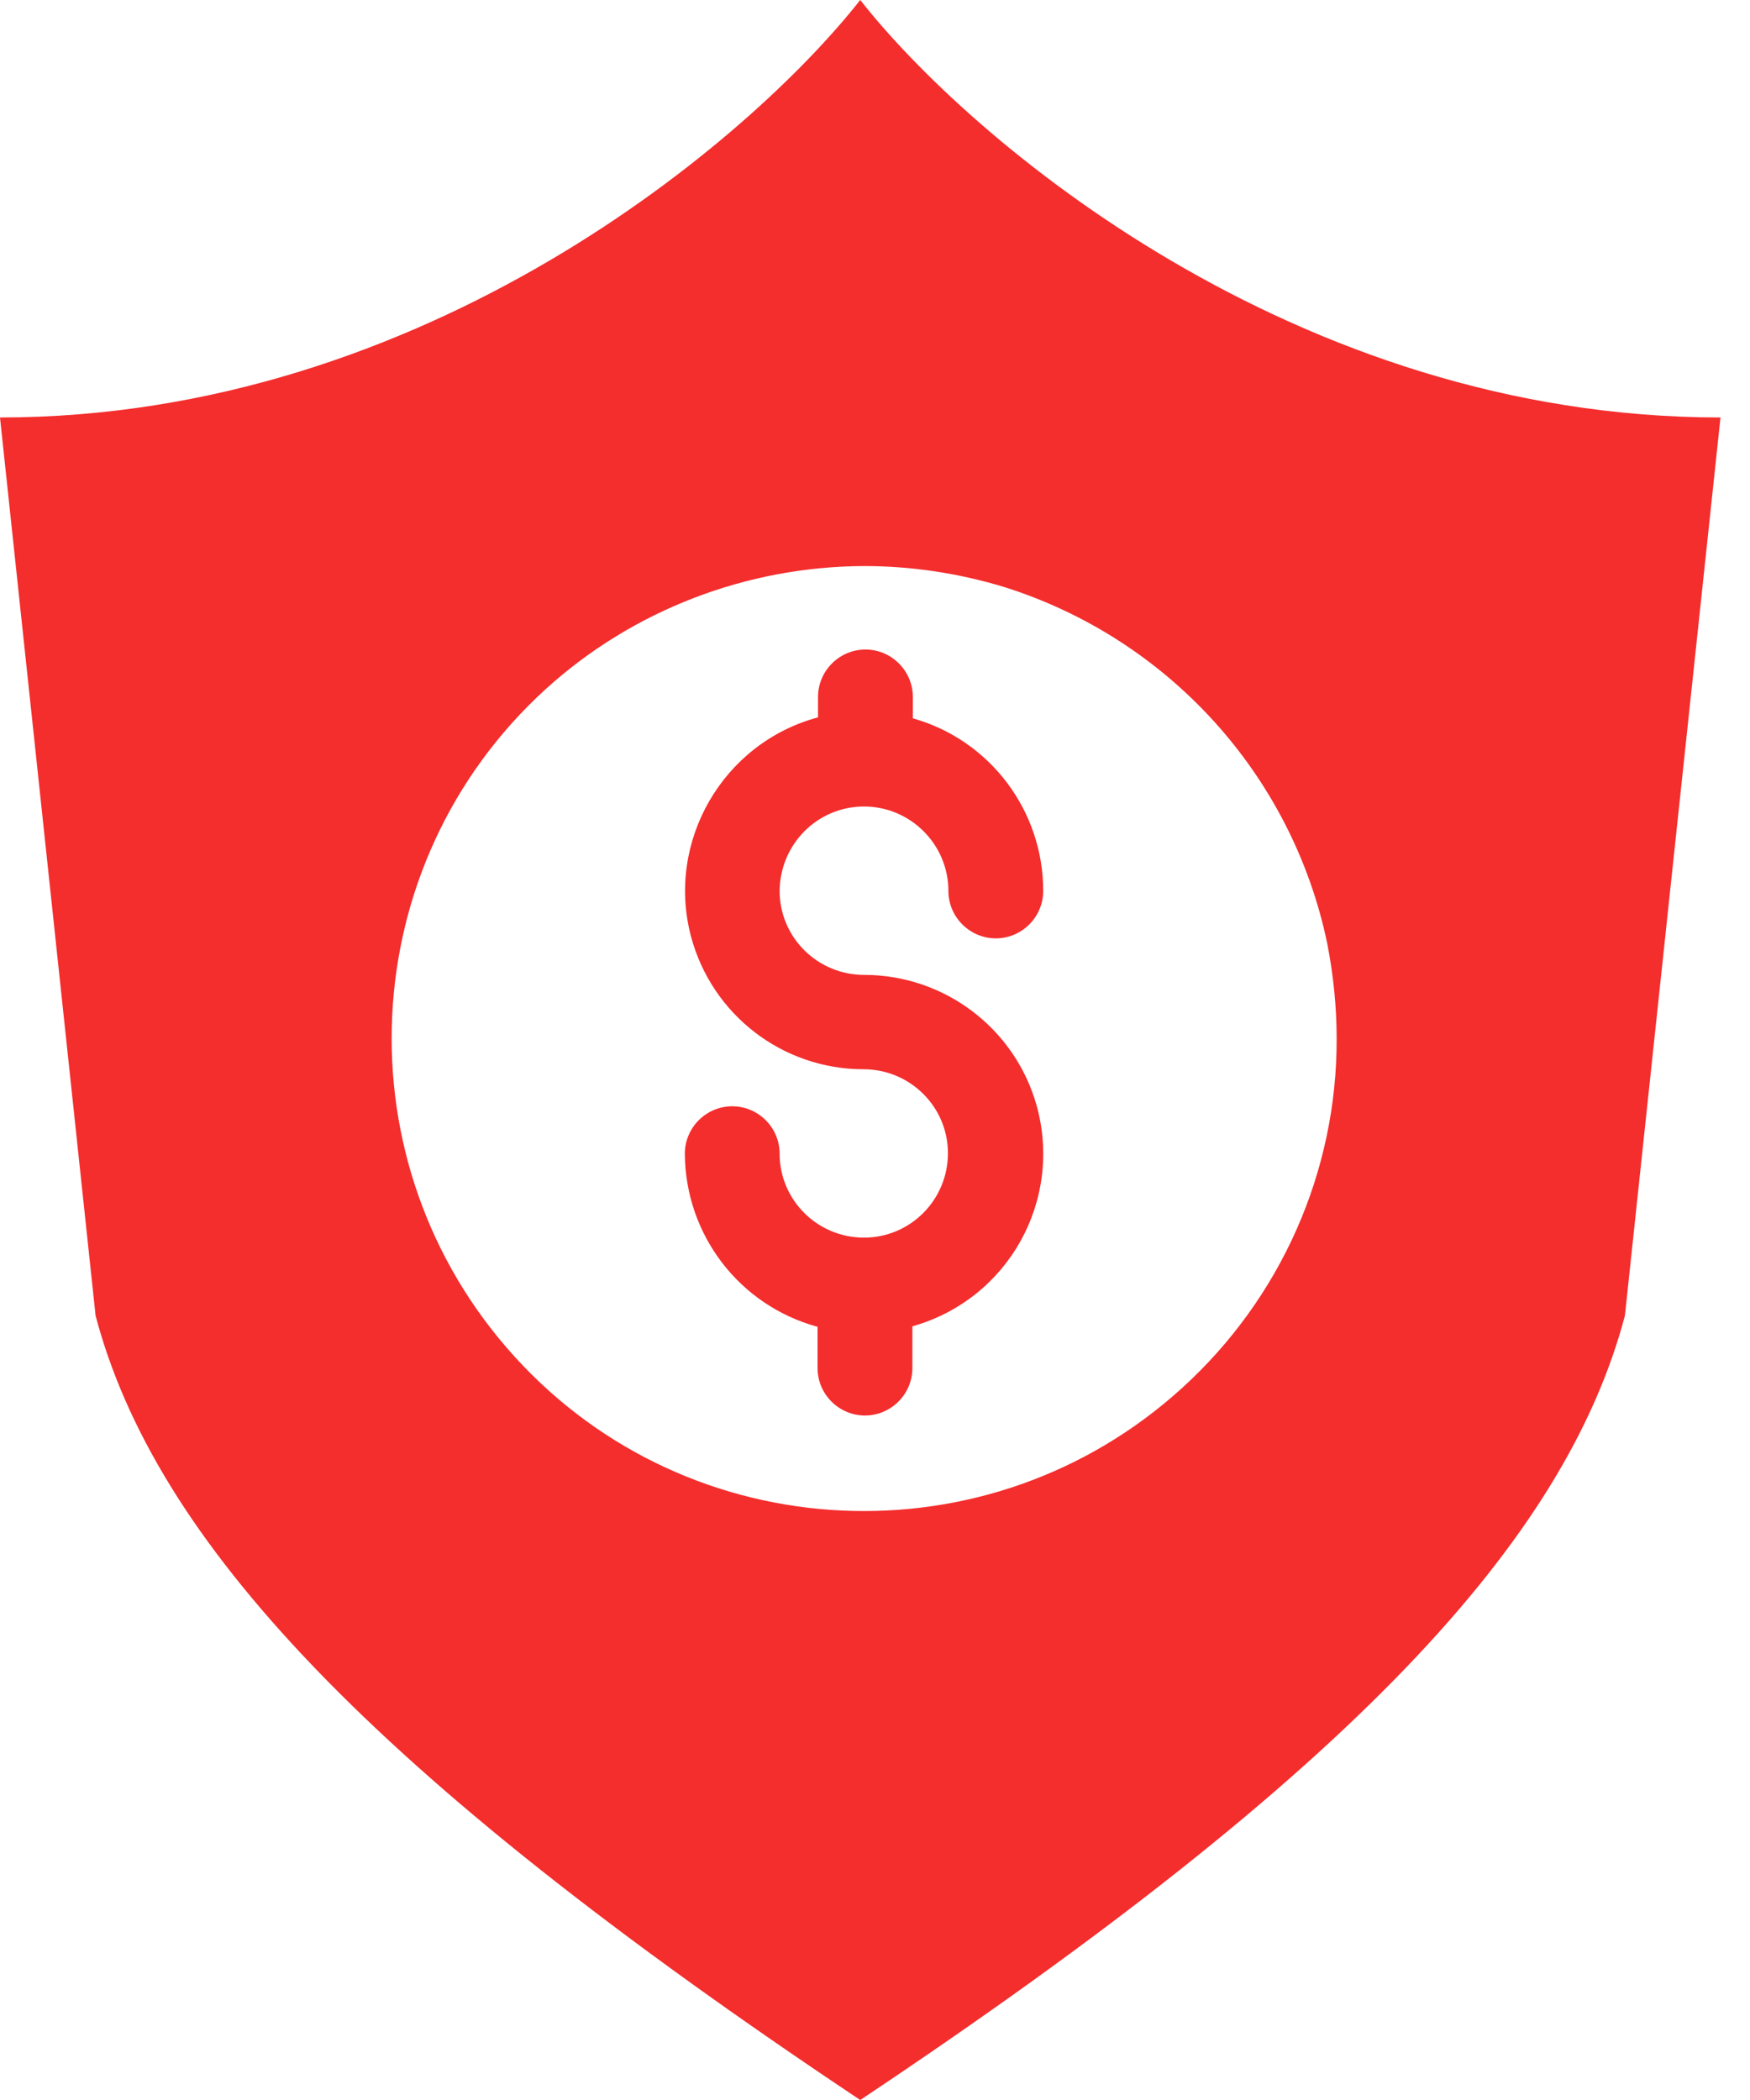 <svg width="50" height="60" viewBox="0 0 50 60" fill="none" xmlns="http://www.w3.org/2000/svg">
<path fill-rule="evenodd" clip-rule="evenodd" d="M0 11.928C12.172 11.928 21.457 3.976 24.578 0C27.699 3.976 36.984 11.928 49.157 11.928L46.426 37.59C44.735 43.976 38.675 50.602 24.578 60C10.482 50.602 4.421 43.976 2.731 37.59L0 11.928ZM28.682 16.769C33.382 18.246 36.917 22.149 37.919 26.946C38.095 27.84 38.19 28.762 38.19 29.67C38.203 33.478 36.592 37.096 33.774 39.657C28.262 44.671 19.715 44.278 14.704 38.763C9.693 33.247 10.086 24.697 15.598 19.683C18.077 17.433 21.327 16.186 24.686 16.173C26.041 16.173 27.382 16.376 28.682 16.769ZM29.616 31.58C28.993 29.372 26.975 27.854 24.686 27.854C23.359 27.854 22.275 26.783 22.275 25.455C22.289 24.114 23.359 23.043 24.686 23.043C26.014 23.043 27.097 24.127 27.097 25.455C27.097 26.201 27.707 26.81 28.452 26.81C29.197 26.81 29.806 26.201 29.806 25.455C29.806 23.165 28.289 21.146 26.081 20.523V19.913C26.081 19.168 25.472 18.558 24.727 18.558C23.982 18.558 23.372 19.168 23.372 19.913V20.496C20.65 21.227 19.025 24.046 19.743 26.756C20.339 28.992 22.357 30.55 24.673 30.55C26 30.55 27.084 31.621 27.084 32.949C27.084 34.277 26.014 35.361 24.686 35.361C23.359 35.361 22.275 34.291 22.275 32.963C22.275 32.217 21.666 31.608 20.921 31.608C20.176 31.608 19.567 32.217 19.567 32.963C19.58 35.28 21.124 37.299 23.359 37.909V39.088C23.359 39.833 23.968 40.443 24.713 40.443C25.458 40.443 26.068 39.833 26.068 39.088V37.895C28.804 37.123 30.375 34.304 29.616 31.58Z" fill="#F42D2D"/>
</svg>
